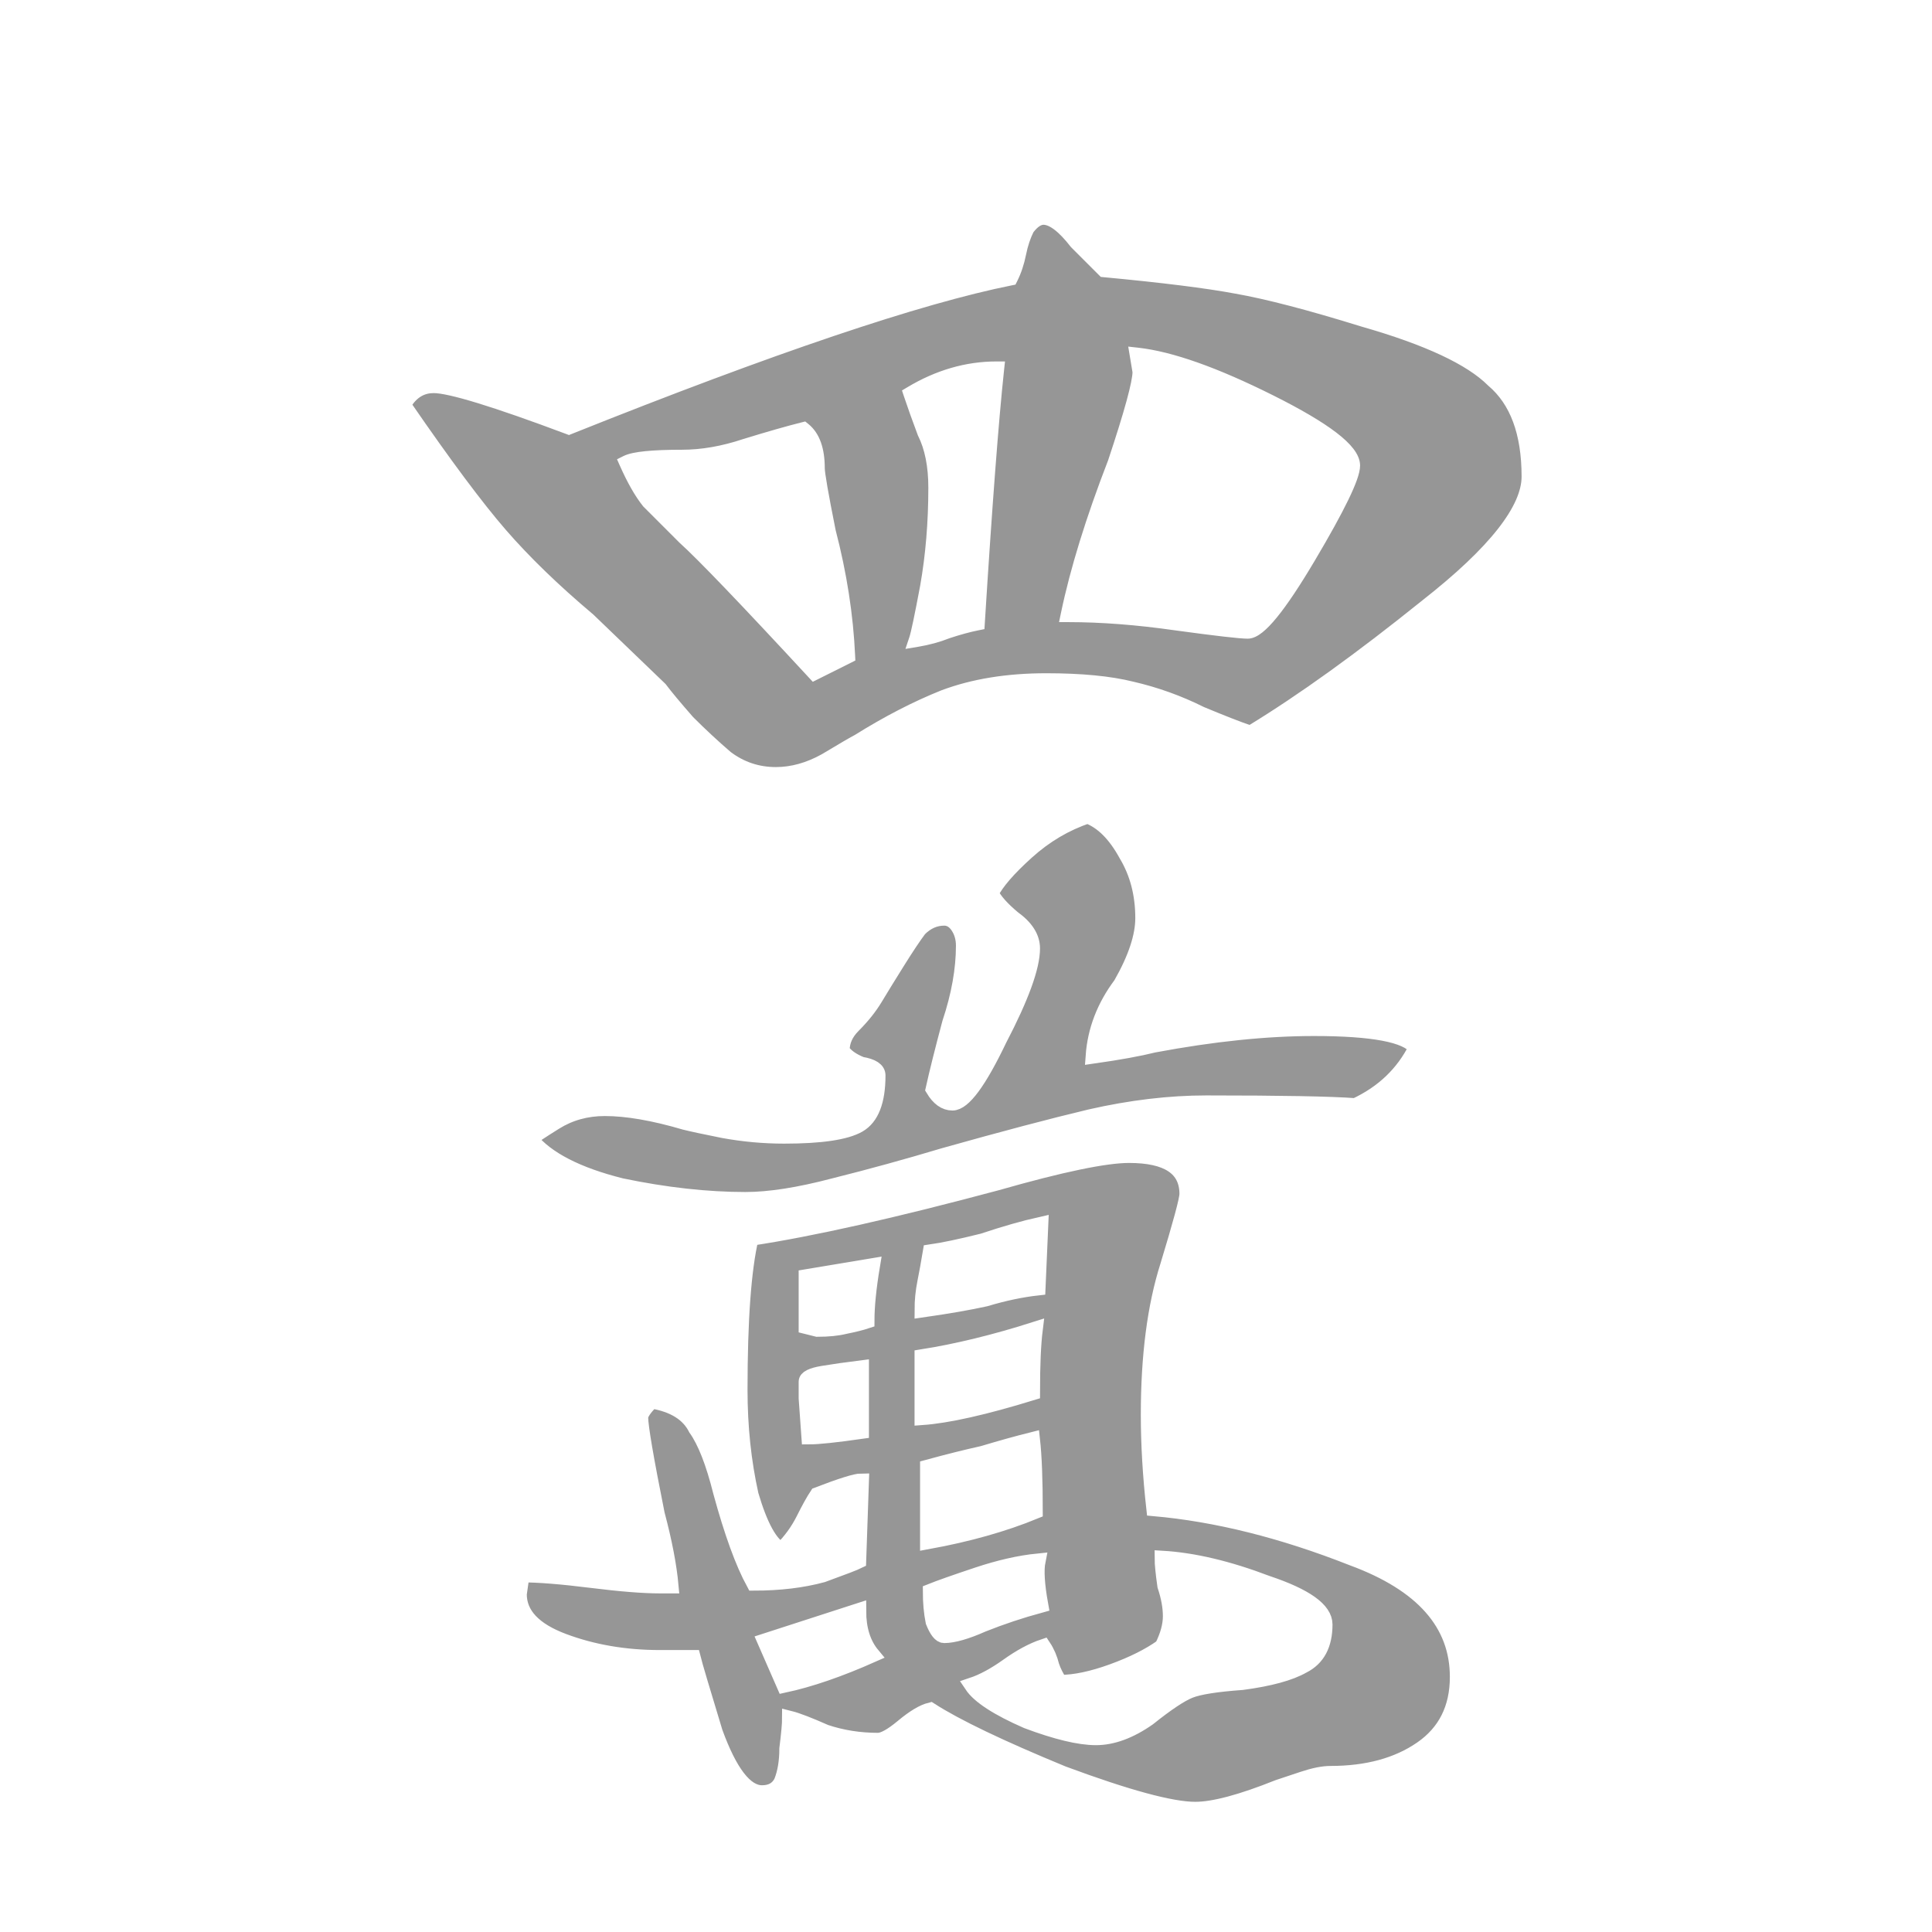 <svg width="512" height="512" viewBox="0 0 512 512" fill="none" xmlns="http://www.w3.org/2000/svg">
<rect x="0" y="0" width="512" height="512" fill="#333333" stroke="none"/>
<path d="M1 1H511V511H1V1Z" fill="white" stroke="white" stroke-width="2"/>
<mask id="path-2-inside-1_170_519" fill="white">
<path d="M197.564 317.894C187.327 317.894 176.358 316.675 164.658 314.237C152.958 311.312 144.914 307.169 140.527 301.806C141.014 301.319 143.208 299.856 147.108 297.419C151.008 294.981 155.396 293.762 160.271 293.762C166.121 293.762 173.189 294.981 181.477 297.419C183.427 297.906 186.839 298.637 191.714 299.612C197.077 300.587 202.439 301.075 207.802 301.075C217.552 301.075 224.133 300.1 227.546 298.15C230.958 296.2 232.664 291.813 232.664 284.988C232.664 283.525 231.202 282.55 228.277 282.062C225.839 281.088 224.133 279.869 223.158 278.406C223.158 275.969 224.133 273.775 226.083 271.825C228.521 269.387 230.471 266.95 231.933 264.513C233.396 262.075 235.346 258.906 237.783 255.006C240.221 251.106 242.171 248.181 243.633 246.231C245.583 244.281 247.777 243.306 250.214 243.306C251.677 243.306 252.896 244.037 253.871 245.5C254.846 246.963 255.333 248.669 255.333 250.619C255.333 256.956 254.114 263.781 251.677 271.094C249.727 278.406 248.264 284.256 247.289 288.644C248.752 291.081 250.458 292.3 252.408 292.3C255.333 292.3 259.477 286.694 264.839 275.481C270.689 264.269 273.614 256.225 273.614 251.35C273.614 248.425 271.908 245.744 268.496 243.306C265.571 240.869 263.621 238.675 262.646 236.725C264.108 233.8 267.277 230.144 272.152 225.756C277.027 221.369 282.389 218.2 288.239 216.25C292.139 217.713 295.552 221.125 298.477 226.487C301.402 231.362 302.864 236.969 302.864 243.306C302.864 248.181 300.914 254.031 297.014 260.856C292.627 266.706 290.189 273.044 289.702 279.869C296.527 278.894 301.889 277.919 305.789 276.944C321.389 274.019 335.527 272.556 348.202 272.556C363.802 272.556 372.821 274.262 375.258 277.675C371.846 284.5 366.483 289.619 359.171 293.031C352.833 292.544 339.671 292.3 319.683 292.3C309.933 292.3 299.696 293.519 288.971 295.956C278.733 298.394 265.814 301.806 250.214 306.194C240.464 309.119 230.714 311.8 220.964 314.237C211.702 316.675 203.902 317.894 197.564 317.894ZM316.758 479.5C310.421 479.5 298.721 476.331 281.658 469.994C265.083 463.169 253.383 457.562 246.558 453.175C244.608 453.662 242.171 455.125 239.246 457.562C236.321 460 234.127 461.219 232.664 461.219C227.789 461.219 223.158 460.487 218.771 459.025C214.383 457.075 211.214 455.856 209.264 455.369C209.264 456.831 209.021 459.513 208.533 463.413C208.533 466.825 208.046 469.75 207.071 472.188C206.096 474.137 204.389 475.112 201.952 475.112C197.564 475.112 193.421 469.75 189.521 459.025C186.108 447.812 184.158 441.231 183.671 439.281H174.896C165.633 439.281 157.102 437.819 149.302 434.894C141.502 431.969 137.602 427.825 137.602 422.462L138.333 417.344C142.72 417.344 148.814 417.831 156.614 418.806C164.414 419.781 170.508 420.269 174.896 420.269H177.821C177.333 414.906 176.114 408.569 174.164 401.256C171.239 386.631 169.777 378.1 169.777 375.663C169.777 374.688 170.752 373.225 172.702 371.275C178.552 372.25 182.452 374.687 184.402 378.587C186.839 382 189.033 387.606 190.983 395.406C193.908 406.131 196.833 414.175 199.758 419.537C206.583 419.537 212.677 418.806 218.039 417.344C223.402 415.394 226.571 414.175 227.546 413.688L228.277 392.481C226.814 392.481 222.914 393.7 216.577 396.138C215.602 397.6 214.383 399.794 212.921 402.719C211.458 405.644 209.508 408.325 207.071 410.763C204.146 409.3 201.464 404.425 199.027 396.138C197.077 387.363 196.102 378.1 196.102 368.35C196.102 349.825 197.077 336.419 199.027 328.131C215.114 325.694 236.808 320.819 264.108 313.506C281.171 308.631 292.871 306.194 299.208 306.194C309.446 306.194 314.564 309.606 314.564 316.431C314.564 317.894 312.858 324.231 309.446 335.444C306.033 346.169 304.327 359.331 304.327 374.931C304.327 382.731 304.814 391.019 305.789 399.794C322.364 401.256 339.914 405.644 358.439 412.956C376.964 419.781 386.227 430.262 386.227 444.4C386.227 452.687 383.058 459.025 376.721 463.413C370.383 467.8 362.339 469.994 352.589 469.994C350.639 469.994 348.202 470.481 345.277 471.456C342.352 472.431 340.158 473.163 338.696 473.65C328.946 477.55 321.633 479.5 316.758 479.5ZM244.364 347.144C251.189 346.169 256.796 345.194 261.183 344.219C266.058 342.756 270.689 341.781 275.077 341.294L275.808 324.475C271.421 325.45 266.302 326.912 260.452 328.862C254.602 330.325 249.971 331.3 246.558 331.788C246.071 334.713 245.583 337.394 245.096 339.831C244.608 342.269 244.364 344.706 244.364 347.144ZM216.577 352.262C219.502 352.262 221.939 352.019 223.889 351.531C226.327 351.044 228.277 350.556 229.739 350.069C229.739 346.169 230.227 341.294 231.202 335.444L213.652 338.369V351.531L216.577 352.262ZM244.364 375.663C251.189 375.175 260.939 372.981 273.614 369.081C273.614 361.769 273.858 356.162 274.346 352.262C263.621 355.675 253.627 358.113 244.364 359.575V375.663ZM214.383 380.781C216.821 380.781 221.452 380.294 228.277 379.319V362.5C224.377 362.987 220.964 363.475 218.039 363.962C215.114 364.45 213.652 365.181 213.652 366.156C213.652 367.131 213.652 368.594 213.652 370.544L214.383 380.781ZM245.827 408.569C256.552 406.619 266.058 403.937 274.346 400.525C274.346 392.237 274.102 385.9 273.614 381.512C269.714 382.487 265.327 383.706 260.452 385.169C256.064 386.144 251.189 387.362 245.827 388.825V408.569ZM290.433 460.487C294.821 460.487 299.452 458.781 304.327 455.369C309.202 451.469 312.858 449.031 315.296 448.056C317.733 447.081 322.364 446.35 329.189 445.862C336.502 444.887 341.864 443.425 345.277 441.475C349.177 439.525 351.127 435.869 351.127 430.506C351.127 426.606 346.008 422.95 335.771 419.537C325.533 415.637 316.271 413.444 307.983 412.956C307.983 414.419 308.227 416.856 308.714 420.269C309.689 423.194 310.177 425.875 310.177 428.312C310.177 430.75 309.446 433.431 307.983 436.356C304.571 438.794 300.183 440.988 294.821 442.938C289.458 444.887 284.827 445.862 280.927 445.862C279.952 444.4 279.221 442.938 278.733 441.475C278.246 439.525 277.514 437.819 276.539 436.356C273.614 437.331 270.446 439.038 267.033 441.475C263.621 443.913 260.452 445.619 257.527 446.594C259.477 449.519 264.352 452.687 272.152 456.1C279.952 459.025 286.046 460.487 290.433 460.487ZM250.214 433.431C252.652 433.431 256.064 432.456 260.452 430.506C265.327 428.556 270.446 426.85 275.808 425.387C274.833 420.025 274.589 416.125 275.077 413.688C270.202 414.175 264.839 415.394 258.989 417.344C253.139 419.294 248.996 420.756 246.558 421.731C246.558 424.656 246.802 427.337 247.289 429.775C248.264 432.212 249.239 433.431 250.214 433.431ZM207.802 446.594C214.627 445.131 222.427 442.45 231.202 438.55C228.764 435.625 227.546 431.725 227.546 426.85L202.683 434.894L207.802 446.594Z"/>
</mask>
<path d="M197.564 317.894C187.327 317.894 176.358 316.675 164.658 314.237C152.958 311.312 144.914 307.169 140.527 301.806C141.014 301.319 143.208 299.856 147.108 297.419C151.008 294.981 155.396 293.762 160.271 293.762C166.121 293.762 173.189 294.981 181.477 297.419C183.427 297.906 186.839 298.637 191.714 299.612C197.077 300.587 202.439 301.075 207.802 301.075C217.552 301.075 224.133 300.1 227.546 298.15C230.958 296.2 232.664 291.813 232.664 284.988C232.664 283.525 231.202 282.55 228.277 282.062C225.839 281.088 224.133 279.869 223.158 278.406C223.158 275.969 224.133 273.775 226.083 271.825C228.521 269.387 230.471 266.95 231.933 264.513C233.396 262.075 235.346 258.906 237.783 255.006C240.221 251.106 242.171 248.181 243.633 246.231C245.583 244.281 247.777 243.306 250.214 243.306C251.677 243.306 252.896 244.037 253.871 245.5C254.846 246.963 255.333 248.669 255.333 250.619C255.333 256.956 254.114 263.781 251.677 271.094C249.727 278.406 248.264 284.256 247.289 288.644C248.752 291.081 250.458 292.3 252.408 292.3C255.333 292.3 259.477 286.694 264.839 275.481C270.689 264.269 273.614 256.225 273.614 251.35C273.614 248.425 271.908 245.744 268.496 243.306C265.571 240.869 263.621 238.675 262.646 236.725C264.108 233.8 267.277 230.144 272.152 225.756C277.027 221.369 282.389 218.2 288.239 216.25C292.139 217.713 295.552 221.125 298.477 226.487C301.402 231.362 302.864 236.969 302.864 243.306C302.864 248.181 300.914 254.031 297.014 260.856C292.627 266.706 290.189 273.044 289.702 279.869C296.527 278.894 301.889 277.919 305.789 276.944C321.389 274.019 335.527 272.556 348.202 272.556C363.802 272.556 372.821 274.262 375.258 277.675C371.846 284.5 366.483 289.619 359.171 293.031C352.833 292.544 339.671 292.3 319.683 292.3C309.933 292.3 299.696 293.519 288.971 295.956C278.733 298.394 265.814 301.806 250.214 306.194C240.464 309.119 230.714 311.8 220.964 314.237C211.702 316.675 203.902 317.894 197.564 317.894ZM316.758 479.5C310.421 479.5 298.721 476.331 281.658 469.994C265.083 463.169 253.383 457.562 246.558 453.175C244.608 453.662 242.171 455.125 239.246 457.562C236.321 460 234.127 461.219 232.664 461.219C227.789 461.219 223.158 460.487 218.771 459.025C214.383 457.075 211.214 455.856 209.264 455.369C209.264 456.831 209.021 459.513 208.533 463.413C208.533 466.825 208.046 469.75 207.071 472.188C206.096 474.137 204.389 475.112 201.952 475.112C197.564 475.112 193.421 469.75 189.521 459.025C186.108 447.812 184.158 441.231 183.671 439.281H174.896C165.633 439.281 157.102 437.819 149.302 434.894C141.502 431.969 137.602 427.825 137.602 422.462L138.333 417.344C142.72 417.344 148.814 417.831 156.614 418.806C164.414 419.781 170.508 420.269 174.896 420.269H177.821C177.333 414.906 176.114 408.569 174.164 401.256C171.239 386.631 169.777 378.1 169.777 375.663C169.777 374.688 170.752 373.225 172.702 371.275C178.552 372.25 182.452 374.687 184.402 378.587C186.839 382 189.033 387.606 190.983 395.406C193.908 406.131 196.833 414.175 199.758 419.537C206.583 419.537 212.677 418.806 218.039 417.344C223.402 415.394 226.571 414.175 227.546 413.688L228.277 392.481C226.814 392.481 222.914 393.7 216.577 396.138C215.602 397.6 214.383 399.794 212.921 402.719C211.458 405.644 209.508 408.325 207.071 410.763C204.146 409.3 201.464 404.425 199.027 396.138C197.077 387.363 196.102 378.1 196.102 368.35C196.102 349.825 197.077 336.419 199.027 328.131C215.114 325.694 236.808 320.819 264.108 313.506C281.171 308.631 292.871 306.194 299.208 306.194C309.446 306.194 314.564 309.606 314.564 316.431C314.564 317.894 312.858 324.231 309.446 335.444C306.033 346.169 304.327 359.331 304.327 374.931C304.327 382.731 304.814 391.019 305.789 399.794C322.364 401.256 339.914 405.644 358.439 412.956C376.964 419.781 386.227 430.262 386.227 444.4C386.227 452.687 383.058 459.025 376.721 463.413C370.383 467.8 362.339 469.994 352.589 469.994C350.639 469.994 348.202 470.481 345.277 471.456C342.352 472.431 340.158 473.163 338.696 473.65C328.946 477.55 321.633 479.5 316.758 479.5ZM244.364 347.144C251.189 346.169 256.796 345.194 261.183 344.219C266.058 342.756 270.689 341.781 275.077 341.294L275.808 324.475C271.421 325.45 266.302 326.912 260.452 328.862C254.602 330.325 249.971 331.3 246.558 331.788C246.071 334.713 245.583 337.394 245.096 339.831C244.608 342.269 244.364 344.706 244.364 347.144ZM216.577 352.262C219.502 352.262 221.939 352.019 223.889 351.531C226.327 351.044 228.277 350.556 229.739 350.069C229.739 346.169 230.227 341.294 231.202 335.444L213.652 338.369V351.531L216.577 352.262ZM244.364 375.663C251.189 375.175 260.939 372.981 273.614 369.081C273.614 361.769 273.858 356.162 274.346 352.262C263.621 355.675 253.627 358.113 244.364 359.575V375.663ZM214.383 380.781C216.821 380.781 221.452 380.294 228.277 379.319V362.5C224.377 362.987 220.964 363.475 218.039 363.962C215.114 364.45 213.652 365.181 213.652 366.156C213.652 367.131 213.652 368.594 213.652 370.544L214.383 380.781ZM245.827 408.569C256.552 406.619 266.058 403.937 274.346 400.525C274.346 392.237 274.102 385.9 273.614 381.512C269.714 382.487 265.327 383.706 260.452 385.169C256.064 386.144 251.189 387.362 245.827 388.825V408.569ZM290.433 460.487C294.821 460.487 299.452 458.781 304.327 455.369C309.202 451.469 312.858 449.031 315.296 448.056C317.733 447.081 322.364 446.35 329.189 445.862C336.502 444.887 341.864 443.425 345.277 441.475C349.177 439.525 351.127 435.869 351.127 430.506C351.127 426.606 346.008 422.95 335.771 419.537C325.533 415.637 316.271 413.444 307.983 412.956C307.983 414.419 308.227 416.856 308.714 420.269C309.689 423.194 310.177 425.875 310.177 428.312C310.177 430.75 309.446 433.431 307.983 436.356C304.571 438.794 300.183 440.988 294.821 442.938C289.458 444.887 284.827 445.862 280.927 445.862C279.952 444.4 279.221 442.938 278.733 441.475C278.246 439.525 277.514 437.819 276.539 436.356C273.614 437.331 270.446 439.038 267.033 441.475C263.621 443.913 260.452 445.619 257.527 446.594C259.477 449.519 264.352 452.687 272.152 456.1C279.952 459.025 286.046 460.487 290.433 460.487ZM250.214 433.431C252.652 433.431 256.064 432.456 260.452 430.506C265.327 428.556 270.446 426.85 275.808 425.387C274.833 420.025 274.589 416.125 275.077 413.688C270.202 414.175 264.839 415.394 258.989 417.344C253.139 419.294 248.996 420.756 246.558 421.731C246.558 424.656 246.802 427.337 247.289 429.775C248.264 432.212 249.239 433.431 250.214 433.431ZM207.802 446.594C214.627 445.131 222.427 442.45 231.202 438.55C228.764 435.625 227.546 431.725 227.546 426.85L202.683 434.894L207.802 446.594Z" fill="#969696" stroke="white" stroke-width="4" mask="url(#path-2-inside-1_170_519)"/>
<path d="M175.693 182.012L175.645 181.947L175.586 181.891L156.574 163.61L156.55 163.587L156.525 163.566C147.293 155.792 139.532 148.272 133.236 141.007C127.008 133.821 118.623 122.578 108.075 107.256C109.838 104.468 112.111 103.175 114.93 103.175C116.952 103.175 120.895 104.039 126.886 105.873C132.83 107.692 140.669 110.427 150.411 114.08L150.774 114.216L151.134 114.072C204.756 92.623 243.682 79.492 267.958 74.636L268.438 74.54L268.657 74.103C269.676 72.063 270.434 69.783 270.936 67.271C271.402 64.943 272.093 62.862 273.004 61.022C274.379 59.212 275.564 58.568 276.537 58.568C277.455 58.568 278.587 58.985 279.959 60.014C281.324 61.037 282.846 62.608 284.523 64.763L284.561 64.813L284.605 64.857L284.628 64.879L284.651 64.902L284.696 64.948L284.742 64.993L284.787 65.038L284.809 65.061L284.832 65.084L284.854 65.106L284.877 65.129L284.899 65.151L284.922 65.173L284.944 65.196L284.966 65.218L284.989 65.24L285.011 65.263L285.033 65.285L285.055 65.307L285.1 65.351L285.122 65.373L285.144 65.395L285.166 65.418L285.188 65.439L285.232 65.483L285.276 65.527L285.297 65.549L285.319 65.571L285.363 65.614L285.406 65.658L285.428 65.679L285.449 65.701L285.471 65.722L285.492 65.744L285.535 65.787L285.578 65.83L285.621 65.873L285.642 65.894L285.663 65.915L285.685 65.936L285.706 65.957L285.748 66L285.769 66.021L285.79 66.042L285.811 66.063L285.832 66.084L285.853 66.105L285.874 66.126L285.895 66.147L285.916 66.168L285.937 66.188L285.957 66.209L285.999 66.251L286.02 66.271L286.04 66.292L286.082 66.333L286.102 66.354L286.123 66.374L286.143 66.395L286.164 66.415L286.184 66.436L286.204 66.456L286.225 66.476L286.245 66.497L286.265 66.517L286.286 66.537L286.306 66.558L286.326 66.578L286.346 66.598L286.366 66.618L286.406 66.658L286.446 66.698L286.466 66.718L286.486 66.738L286.526 66.778L286.546 66.798L286.566 66.817L286.605 66.857L286.625 66.877L286.645 66.896L286.664 66.916L286.684 66.935L286.703 66.955L286.723 66.975L286.762 67.013L286.781 67.033L286.801 67.052L286.82 67.072L286.839 67.091L286.878 67.129L286.916 67.168L286.954 67.206L286.974 67.225L286.993 67.244L287.012 67.263L287.031 67.282L287.068 67.32L287.087 67.339L287.106 67.358L287.144 67.395L287.163 67.414L287.181 67.433L287.219 67.47L287.237 67.489L287.256 67.507L287.293 67.545L287.33 67.582L287.367 67.618L287.403 67.655L287.44 67.692L287.476 67.728L287.512 67.764L287.531 67.782L287.549 67.8L287.567 67.818L287.585 67.836L287.603 67.854L287.62 67.872L287.638 67.89L287.656 67.908L287.674 67.926L287.692 67.944L287.727 67.979L287.763 68.014L287.798 68.049L287.815 68.067L287.833 68.085L287.85 68.102L287.868 68.119L287.903 68.154L287.92 68.172L287.937 68.189L287.972 68.223L288.006 68.258L288.023 68.275L288.04 68.292L288.074 68.326L288.108 68.36L288.125 68.377L288.142 68.394L288.176 68.428L288.193 68.445L288.21 68.461L288.226 68.478L288.243 68.495L288.276 68.528L288.293 68.545L288.31 68.561L288.343 68.594L288.359 68.611L288.376 68.627L288.392 68.644L288.408 68.66L288.441 68.693L288.457 68.709L288.473 68.725L288.506 68.757L288.522 68.774L288.538 68.79L288.554 68.806L288.57 68.822L288.602 68.854L288.618 68.87L288.634 68.886L288.666 68.917L288.697 68.949L288.713 68.965L288.729 68.981L288.744 68.996L288.76 69.012L288.776 69.027L288.791 69.043L288.807 69.058L288.822 69.074L288.853 69.105L288.884 69.136L288.899 69.151L288.915 69.166L288.93 69.182L288.945 69.197L288.975 69.227L288.991 69.242L289.006 69.257L289.021 69.272L289.036 69.287L289.051 69.302L289.066 69.317L289.096 69.347L289.111 69.362L289.125 69.377L289.14 69.392L289.155 69.407L289.17 69.421L289.184 69.436L289.199 69.451L289.214 69.465L289.228 69.48L289.243 69.495L289.272 69.523L289.286 69.538L289.301 69.552L289.33 69.581L289.344 69.596L289.358 69.61L289.387 69.638L289.415 69.667L289.443 69.695L289.471 69.723L289.485 69.737L289.499 69.751L289.527 69.779L289.555 69.806L289.569 69.82L289.582 69.834L289.596 69.848L289.61 69.862L289.623 69.875L289.637 69.889L289.664 69.916L289.691 69.943L289.705 69.956L289.718 69.97L289.745 69.997L289.772 70.023L289.785 70.037L289.798 70.05L289.811 70.063L289.824 70.076L289.838 70.089L289.851 70.102L289.864 70.115L289.877 70.128L289.89 70.141L289.903 70.154L289.916 70.167L289.928 70.18L289.954 70.206L289.98 70.231L289.992 70.244L290.005 70.257L290.018 70.269L290.03 70.282L290.056 70.307L290.068 70.32L290.081 70.332L290.093 70.345L290.105 70.357L290.118 70.37L290.13 70.382L290.143 70.394L290.155 70.406L290.167 70.419L290.179 70.431L290.204 70.455L290.216 70.468L290.228 70.48L290.252 70.504L290.264 70.516L290.276 70.528L290.288 70.54L290.3 70.551L290.312 70.563L290.323 70.575L290.335 70.587L290.347 70.599L290.359 70.61L290.37 70.622L290.394 70.645L290.405 70.657L290.417 70.668L290.44 70.691L290.451 70.703L290.463 70.714L290.485 70.737L290.497 70.748L290.508 70.76L290.519 70.771L290.53 70.782L290.553 70.805L290.564 70.816L290.575 70.827L290.586 70.838L290.597 70.849L290.619 70.871L290.63 70.882L290.641 70.892L290.662 70.914L290.684 70.936L290.705 70.957L290.716 70.968L290.727 70.978L290.737 70.989L290.748 70.999L290.758 71.01L290.769 71.02L290.779 71.031L290.79 71.041L290.81 71.062L290.821 71.072L290.831 71.083L290.841 71.093L290.851 71.103L290.862 71.113L290.872 71.124L290.892 71.144L290.912 71.164L290.922 71.174L290.932 71.184L290.952 71.204L290.962 71.213L290.971 71.223L290.981 71.233L290.991 71.243L291.001 71.252L291.01 71.262L291.03 71.281L291.049 71.3L291.058 71.31L291.068 71.319L291.077 71.329L291.087 71.338L291.096 71.348L291.105 71.357L291.115 71.366L291.124 71.376L291.142 71.394L291.152 71.403L291.161 71.412L291.179 71.431L291.197 71.449L291.206 71.458L291.215 71.466L291.224 71.475L291.233 71.484L291.241 71.493L291.25 71.502L291.259 71.511L291.268 71.519L291.277 71.528L291.285 71.537L291.294 71.546L291.302 71.554L291.32 71.571L291.337 71.588L291.353 71.605L291.362 71.613L291.37 71.622L291.378 71.63L291.387 71.638L291.395 71.647L291.403 71.655L291.411 71.663L291.419 71.671L291.428 71.679L291.436 71.687L291.452 71.703L291.468 71.719L291.475 71.727L291.483 71.735L291.499 71.751L291.514 71.766L291.522 71.774L291.53 71.782L291.545 71.797L291.553 71.804L291.56 71.812L291.568 71.819L291.575 71.827L291.59 71.842L291.597 71.849L291.605 71.856L291.619 71.871L291.634 71.885L291.648 71.9L291.655 71.907L291.662 71.914L291.669 71.921L291.676 71.928L291.683 71.935L291.69 71.942L291.697 71.949L291.704 71.956L291.711 71.963L291.718 71.969L291.724 71.976L291.731 71.983L291.744 71.996L291.751 72.003L291.758 72.009L291.771 72.022L291.784 72.035L291.797 72.048L291.809 72.061L291.822 72.073C291.863 72.115 291.793 72.045 291.834 72.086L291.84 72.092L291.847 72.098L291.853 72.104L291.859 72.11L291.865 72.116L291.871 72.122L291.877 72.128L291.883 72.134L291.894 72.146L291.9 72.152L291.906 72.158L291.912 72.163L291.918 72.169L292.172 72.424L292.531 72.458C308.124 73.92 319.787 75.379 327.54 76.832L327.551 76.834C335.777 78.286 346.943 81.197 361.066 85.58L361.077 85.583L361.087 85.586C378.133 90.456 389.369 95.764 395.024 101.419L395.053 101.449L395.085 101.475C401.117 106.58 404.237 114.775 404.237 126.306C404.237 130.363 402.142 135.202 397.687 140.861C393.247 146.501 386.551 152.843 377.564 159.887L377.554 159.896C360.196 173.879 344.765 184.982 331.259 193.216C328.38 192.234 324.176 190.592 318.635 188.283C312.727 185.332 306.572 183.118 300.171 181.64C294.213 180.151 286.57 179.418 277.268 179.418C266.937 179.418 257.796 180.894 249.861 183.87L249.851 183.873L249.841 183.877C242.477 186.823 234.881 190.743 227.053 195.633C225.996 196.168 223.049 197.89 218.268 200.758C214.013 203.12 209.796 204.281 205.606 204.281C200.958 204.281 196.79 202.895 193.069 200.113C189.694 197.218 186.316 194.082 182.937 190.704C179.538 186.819 177.129 183.926 175.693 182.012ZM301.51 93.137L300.196 92.991L300.413 94.295L301.13 98.597C301.111 99.93 300.601 102.522 299.521 106.482C298.432 110.473 296.796 115.748 294.608 122.311C288.75 137.449 284.59 150.902 282.139 162.664L281.889 163.868H283.118C291.839 163.868 301.297 164.595 311.496 166.052L311.502 166.053C322.188 167.51 328.613 168.256 330.65 168.256C331.728 168.256 332.836 167.668 333.922 166.805C335.038 165.919 336.278 164.624 337.64 162.952C340.368 159.604 343.689 154.618 347.597 148.022C351.503 141.431 354.444 136.102 356.412 132.044C357.395 130.015 358.144 128.288 358.648 126.869C359.144 125.475 359.437 124.291 359.437 123.381C359.437 122.095 358.839 120.801 357.859 119.526C356.871 118.242 355.426 116.887 353.561 115.458C349.83 112.597 344.28 109.334 336.947 105.668C322.29 98.34 310.463 94.132 301.51 93.137ZM241.951 169.133L241.426 170.709L243.064 170.436C246.04 169.94 248.782 169.195 251.287 168.195C254.171 167.235 256.802 166.519 259.183 166.043L259.937 165.892L259.985 165.124C261.935 133.925 263.64 111.52 265.1 97.894L265.219 96.787H264.106C256.108 96.787 248.376 99.039 240.923 103.511L240.235 103.924L240.488 104.685C241.468 107.625 242.692 111.049 244.157 114.957L244.175 115.006L244.199 115.053C246.06 118.775 247.018 123.485 247.018 129.231C247.018 138.439 246.292 147.153 244.841 155.376C243.372 163.21 242.411 167.753 241.951 169.133ZM225.066 174.732L225.647 174.441L225.617 173.792C225.127 163 223.411 151.972 220.475 140.706C219.503 135.848 218.776 132.028 218.291 129.242C217.798 126.409 217.575 124.738 217.575 124.112C217.575 119.105 216.326 115.32 213.543 113.094L213.156 112.784L212.676 112.904C208.751 113.886 203.613 115.354 197.268 117.306L197.257 117.31L197.246 117.313C191.483 119.234 185.984 120.187 180.743 120.187C176.827 120.187 173.622 120.309 171.138 120.558C168.692 120.802 166.824 121.179 165.671 121.755L164.816 122.183L165.205 123.056C167.173 127.484 169.164 130.982 171.188 133.512L171.222 133.555L171.261 133.594L175.466 137.799L180.768 143.1L180.786 143.119L180.806 143.137C185.639 147.487 197.06 159.391 215.109 178.904L215.619 179.455L216.291 179.119L225.066 174.732Z" fill="#969696" stroke="white" stroke-width="2"/>
</svg>
